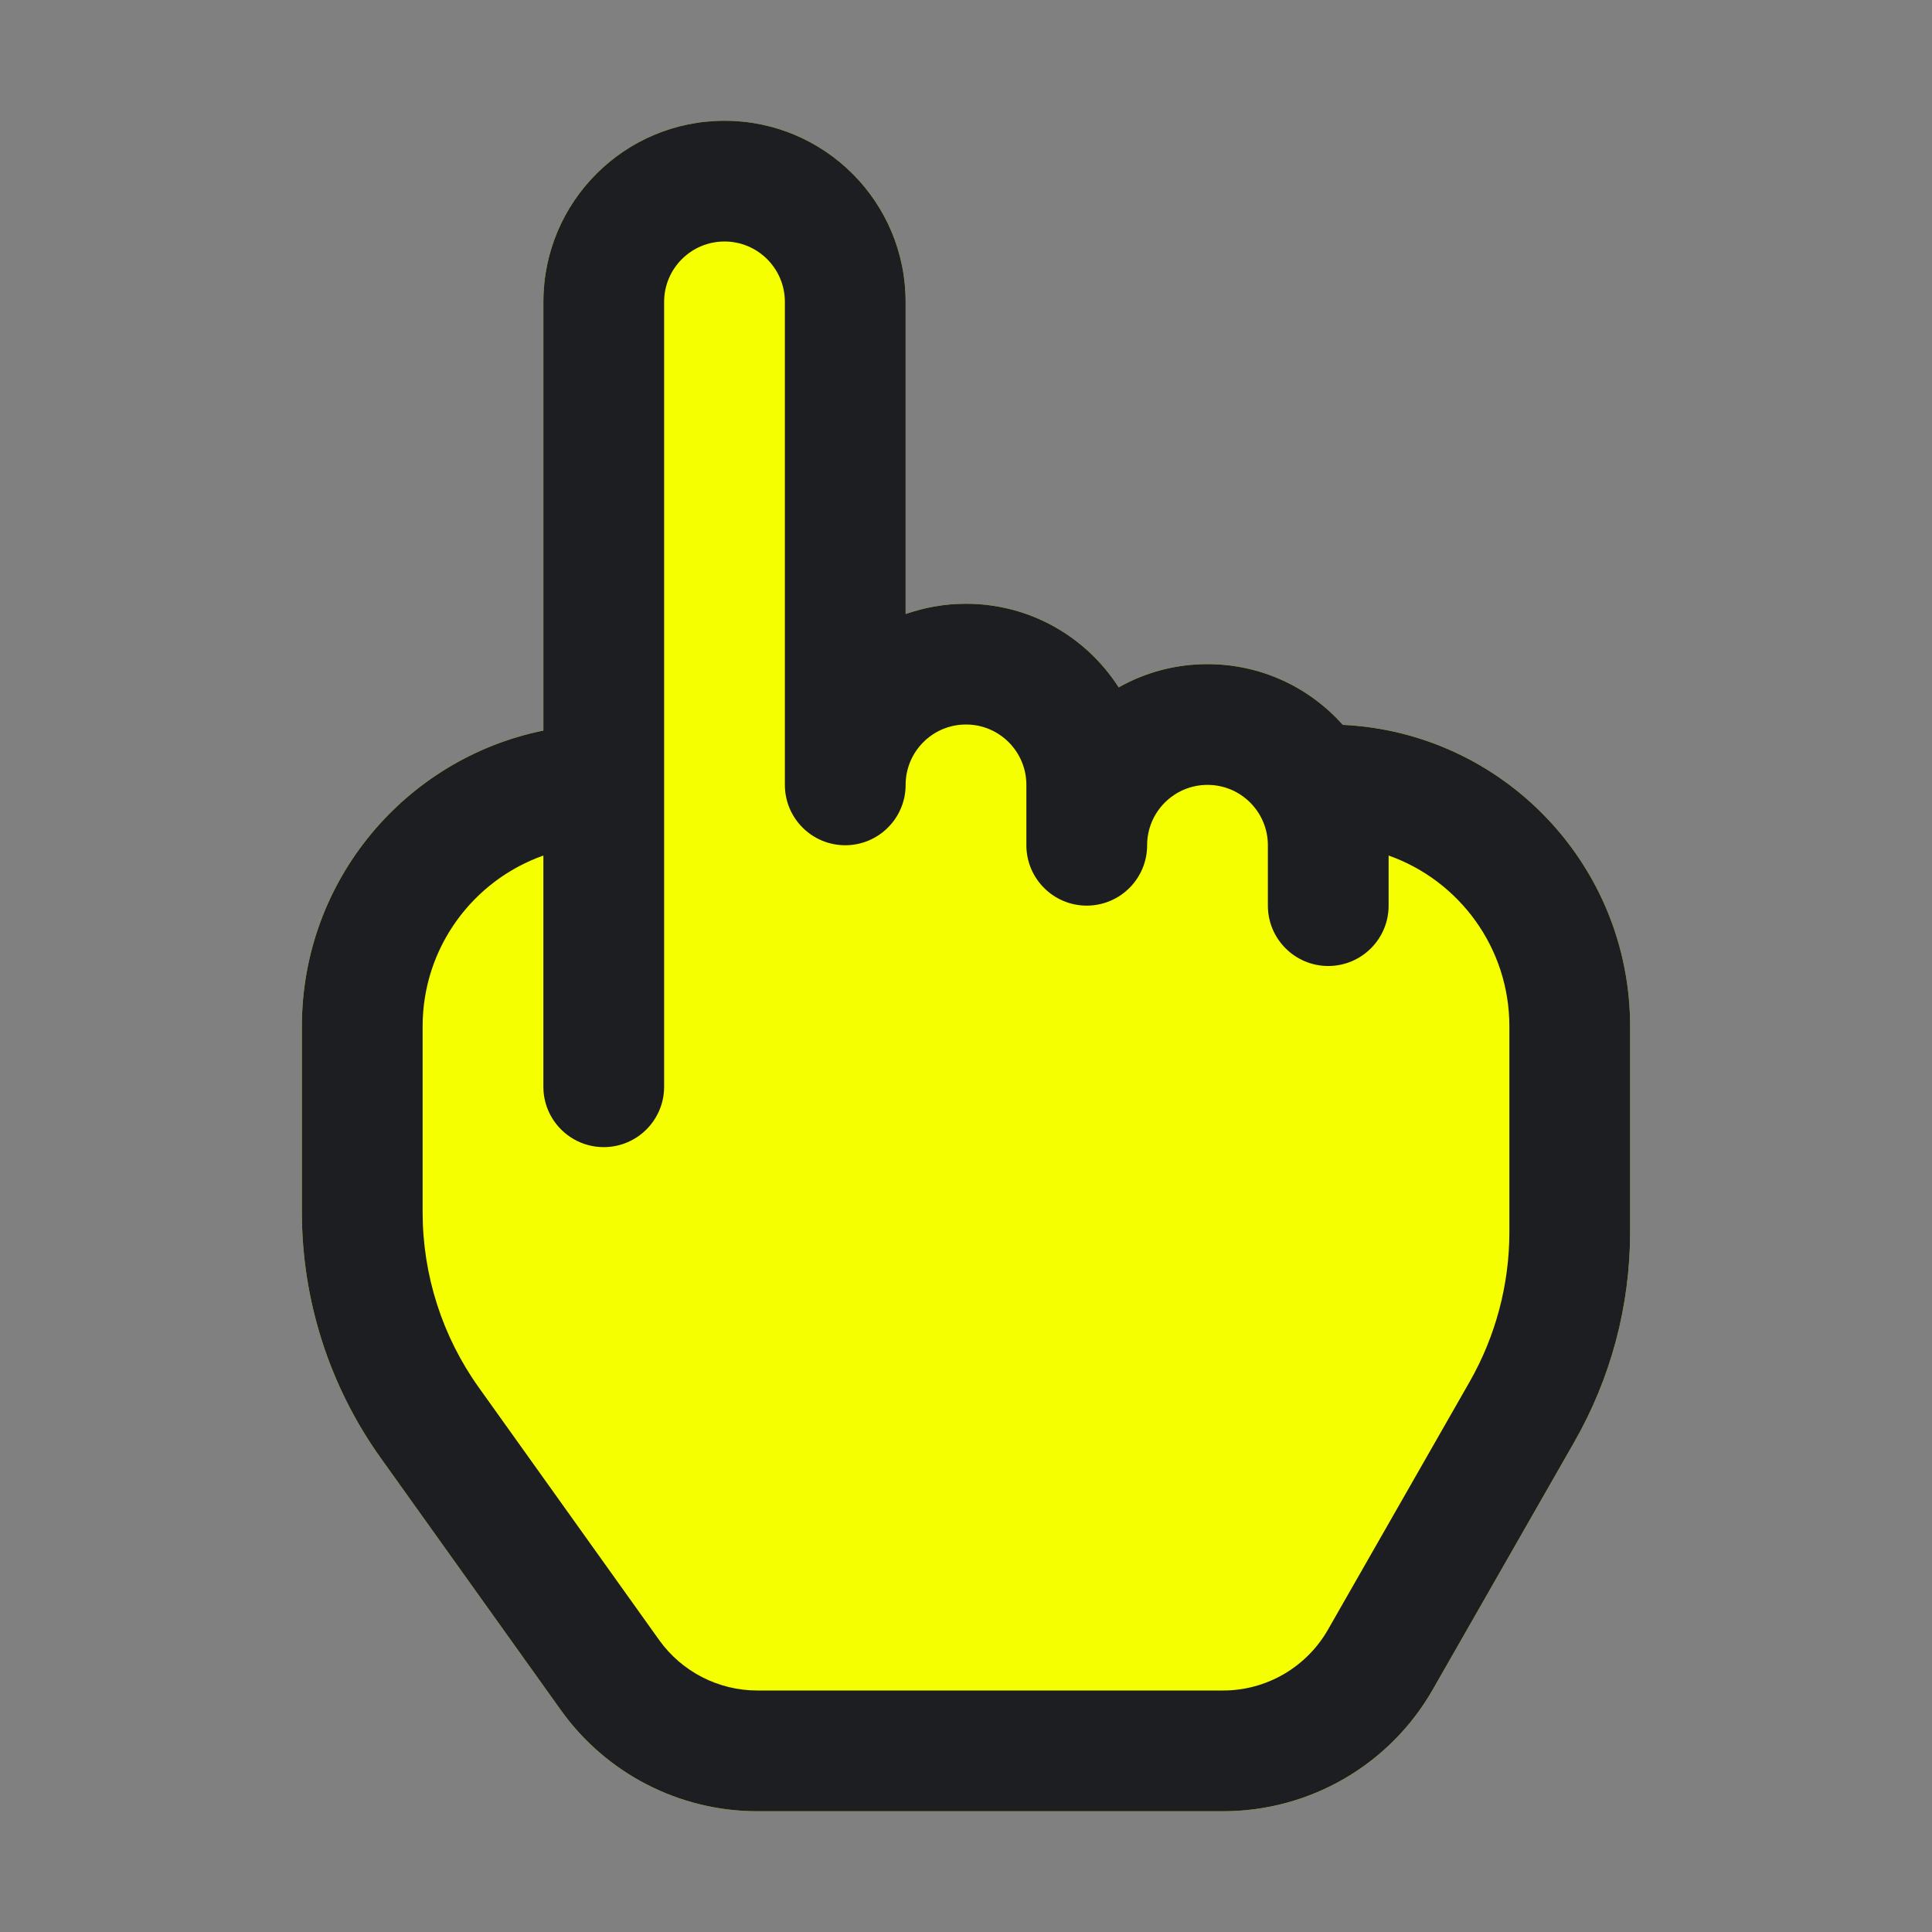 <svg width="28" height="28" viewBox="0 0 28 28" fill="none" xmlns="http://www.w3.org/2000/svg">
<rect x="0" y="0" width="28" height="28" fill="#808080" stroke="none"/>
<path fill-rule="evenodd" clip-rule="evenodd" d="M10.5 1.75C9.05 1.75 7.875 2.925 7.875 4.375V10.588C5.878 10.993 4.375 12.758 4.375 14.875V17.568C4.375 18.844 4.774 20.089 5.516 21.128L8.128 24.784C8.785 25.704 9.846 26.25 10.976 26.25H17.727C18.983 26.25 20.142 25.577 20.765 24.486L22.818 20.895C23.347 19.969 23.625 18.922 23.625 17.856V14.875C23.625 12.53 21.779 10.615 19.461 10.505C18.98 9.965 18.28 9.625 17.5 9.625C17.032 9.625 16.593 9.747 16.213 9.962C15.746 9.233 14.93 8.75 14 8.75C13.693 8.75 13.399 8.803 13.125 8.899V4.375C13.125 2.925 11.95 1.75 10.5 1.75Z" fill="#F5FF00"/>
<path fill-rule="evenodd" clip-rule="evenodd" d="M10.5 1.75C9.05 1.75 7.875 2.925 7.875 4.375V10.588C5.878 10.993 4.375 12.758 4.375 14.875V17.568C4.375 18.844 4.774 20.089 5.516 21.128L8.128 24.784C8.785 25.704 9.846 26.25 10.976 26.25H17.727C18.983 26.25 20.142 25.577 20.765 24.486L22.818 20.895C23.347 19.969 23.625 18.922 23.625 17.856V14.875C23.625 12.53 21.779 10.615 19.461 10.505C18.98 9.965 18.28 9.625 17.5 9.625C17.032 9.625 16.593 9.747 16.213 9.962C15.746 9.233 14.93 8.75 14 8.75C13.693 8.75 13.399 8.803 13.125 8.899V4.375C13.125 2.925 11.95 1.75 10.5 1.75ZM13.125 11.375C13.125 11.858 12.733 12.25 12.25 12.25C11.767 12.25 11.375 11.858 11.375 11.375V4.375C11.375 3.892 10.983 3.5 10.5 3.5C10.017 3.5 9.625 3.892 9.625 4.375V15.75C9.625 16.233 9.233 16.625 8.75 16.625C8.267 16.625 7.875 16.233 7.875 15.75V12.399C6.855 12.76 6.125 13.732 6.125 14.875V17.568C6.125 18.479 6.41 19.369 6.94 20.11L9.552 23.767C9.88 24.227 10.411 24.5 10.976 24.5H17.727C18.355 24.5 18.934 24.163 19.246 23.618L21.299 20.026C21.676 19.365 21.875 18.617 21.875 17.856V14.875C21.875 13.732 21.145 12.76 20.125 12.399V13.125C20.125 13.608 19.733 14 19.25 14C18.767 14 18.375 13.608 18.375 13.125V12.25C18.375 11.767 17.983 11.375 17.5 11.375C17.017 11.375 16.625 11.767 16.625 12.25C16.625 12.733 16.233 13.125 15.75 13.125C15.267 13.125 14.875 12.733 14.875 12.25V11.375C14.875 10.892 14.483 10.5 14 10.5C13.517 10.5 13.125 10.892 13.125 11.375Z" fill="#1D1E22"/>
</svg>
